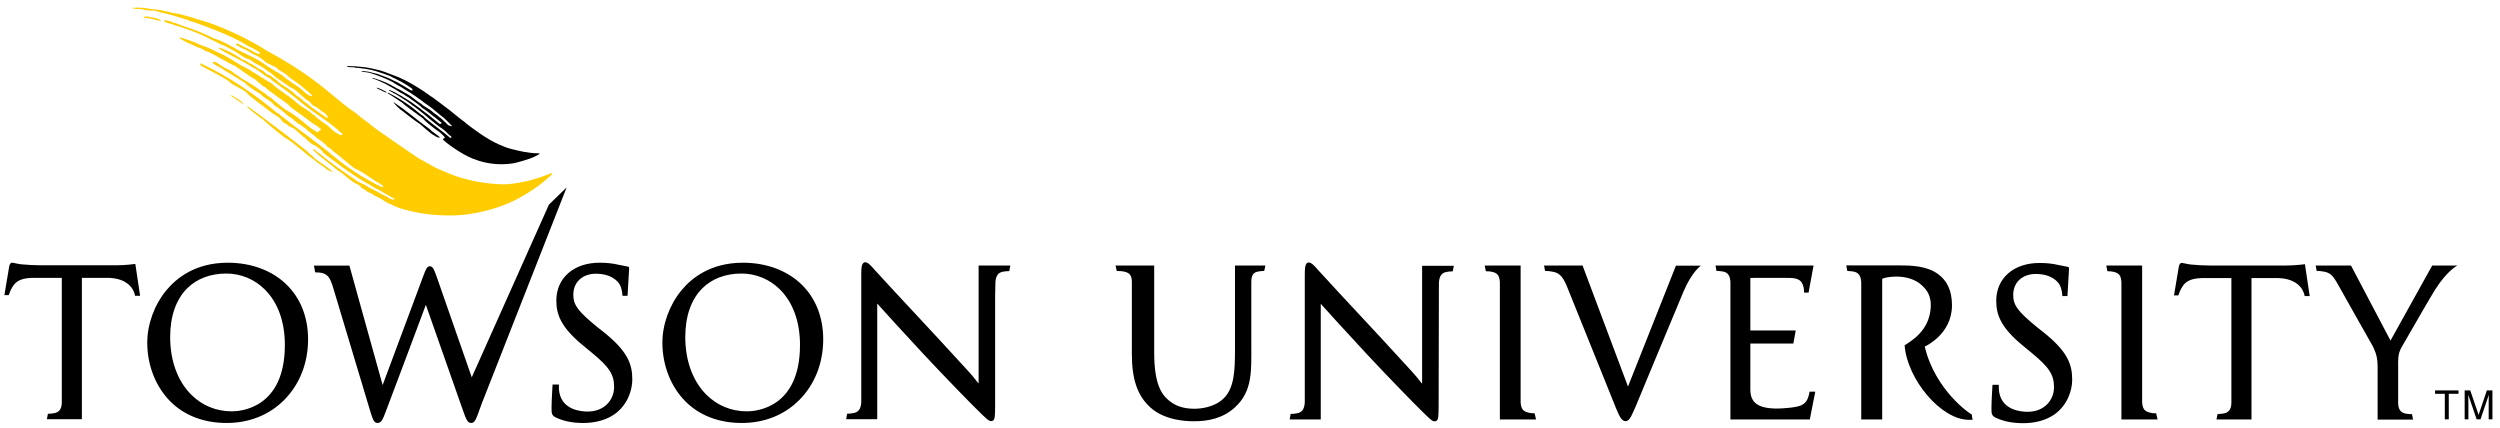 <?xml version="1.0" encoding="UTF-8" standalone="no"?>
<svg xmlns:rdf="http://www.w3.org/1999/02/22-rdf-syntax-ns#" xmlns="http://www.w3.org/2000/svg" xml:space="preserve" height="71.567" viewBox="0 0 418.491 71.567" width="418.49" version="1.1" xmlns:cc="http://creativecommons.org/ns#" xmlns:dc="http://purl.org/dc/elements/1.1/"><g transform="matrix(1.25 0 0 -1.25 -624.74 175.92)"><g style="" transform="matrix(.25 0 0 .25 500.38 84.066)"><path d="m75.123 217.09c2.955 0.139 5.853-1.447 8.801-1.543-0.685 1.204-3.636 1.535-5.2 1.854-1.707 0.35-2.54 0.681-3.601 0.318-1.039-0.356-0.723-0.109 0-0.629zm55.784-47.752-1.174 0.256c1.852-1.742 4.693-3.858 6.598-5.432 1.077-0.841 2.37-1.3 3.082-2.376 0.904-0.775 10.207-8.773 12.094-9.622 3.602-1.905 12.354-10.19 14.647-11.217 1.286-1.56 5.755-3.873 6.44-4.957 0.867-0.395 2.533-1.482 3.369-1.411-2.944 2.758-7.2 5.155-10.311 7.712-0.844 1.486-2.214 1.594-3.16 3.023-0.343 0.579-21.2 16.528-31.585 24.024zm-8.698 6.058-1.201 0.163c2.076-1.37 5.43-3.574 7.306-4.977-1.111 2.088-3.834 3.272-6.105 4.814zm-16.83 16.065-0.491 0.771 0.18 0.552c15.224-7.206 28.476-16.168 41.016-26.618 1.327-0.382 1.236-1.16 2.122-1.48 9.227-7.447 19.329-14.206 28.256-21.742 4.355-3.632 8.957-6.898 13.878-10.003 0.316-0.123 8.174-4.983 12.08-6.551l0.67 0.585c-1.179 1.056-4.481 2.635-5.211 3.304-2.21 1.51-8.687 5.89-9.843 5.934-1.499 0.709-9.365 7.865-12.213 9.601-0.891 1.6-3.07 1.904-3.72 3.415-1.582 1.199-3.126 2.75-4.857 3.539 0.007 0.542-2.818 2.363-3.785 3.242-0.448 0.175-0.563 0.418-0.806 0.502-0.89 1.596-2.795 1.959-4.017 3.393-2.532 0.813-3.681 3.224-6.066 4.241-0.837 0.817-1.396 0.954-1.875 1.674-1.925 1.498-3.83 3.076-6.002 4.395-2.027 2.81-5.439 3.657-7.622 6.239-2.111 1.012-7.714 4.832-7.888 5.621 0 0-7.987 5.042-8.968 5.587-2.191 1.204-4.34 2.786-7.718 4.556l-1.152 1.116c0.433 0.488 2.51-0.002 3.099-0.666 1.62-1.391 5.02-3.093 6.98-3.973 1.365-1.301 4.119-2.694 5.56-4.021 4.359-2.36 8.144-4.88 12.201-7.859 0.724-0.263 1.119-0.953 1.77-1.455 0.68-0.149 1.483-1 2.194-1.335 0.959-0.899 1.845-1.801 2.947-2.554 1.268-1.08 4.265-3.388 4.265-3.388 6.831-3.654 9.702-7.151 15.312-11.139 0.525 0.192 1.975-1.596 2.412-1.106-0.031 1.198 2.589 0.895 1.003 2.097l-1.81 1.384c-3.066 1.631-6.709 5.014-10.494 7.445 0 0-4.571 3.16-4.427 3.754-0.666 0.687-11.178 7.596-12.612 9.473-1.301 0.179-3.404 2.702-6.032 4.579-0.788 0.104-5.028 3.334-6.827 4.424-0.791 1.104-2.101 1.016-2.869 2.204-4.616 1.9-9.401 5.14-14.396 7.542 0 0-1.757 0.711-2.433 0.852-1.329 1.389-3.184 1.316-4.812 2.346-1.487 0.709-3.491 1.506-4.975 2.208-1.289 0.737-3.651 1.889-3.636 2.343 0.822 0.261 1.89-0.187 2.537-0.582 3.541-0.797 8.969-3.359 8.969-3.359 1.867-0.578 6.446-2.4 8.903-3.862 4.892-1.909 8.204-4.48 12.757-7.102 5.724-2.654 10.243-6.35 15.929-9.359 4.176-3.93 9.558-6.749 13.761-10.605 2.544-2.357 6.275-3.86 8.687-6.352 0.7-0.072 1.046-0.652 1.422-1.142 1.628-1.303 4.18-3.208 5.804-4.248 1.575-1.001 4.021-4.127 6.261-4.868 0.707-0.23 1.727-1.549 2.332-0.122-4.318 4.065-9.202 7.532-14.195 10.935-7.151 4.827-12.472 10.207-19.413 14.732-1.262 1.353-3.822 2.419-4.99 4.015-3.781 1.698-6.393 4.81-9.923 6.145-4.115 3.099-13.031 6.853-17.519 9.892-2.172 2.092 8.421-2.73 10.345-4.504 0.943-0.374 0.94-0.677 1.172-0.761 1.376-1.022 2.46-0.793 3.891-2.08 0.753-0.498 2.597-0.989 3.45-1.985 1.152-0.315 1.917-1.498 3.252-1.879 2.16-0.586 2.613-2.66 5.108-3.08 1.521-1.357 3.419-2.286 4.651-3.729 2.203-1.984 4.432-2.574 6.428-4.469 1.967-0.974 2.283-2.517 4.001-3.178 1.153-0.865 2.339-1.678 3.291-2.842 1.452-0.534 4.267-3.383 4.788-3.475 2.328-1.913 4.477-2.965 6.804-4.882l0.764-0.259 0.161 0.777c-0.412 0.839-1.404 1.702-2.226 2.27-1.844 0.737-3.099 2.975-5.321 3.393-1.179 0.783-1.635 2.156-2.875 2.776-0.7 0.339-3.628 2.732-4.618 3.812-0.212 0.163-1.954 1.686-2.76 2.244-2.88 1.381-5.675 3.636-8.254 5.368-2.217 1.239-3.522 3.198-5.782 4.282-1.871 1.654-4.024 2.879-6.625 4.198-1.517 0.632-2.556 2.097-4.078 2.439-3.183 1.038-5.746 3.591-8.583 4.868 0 0-3.971 2.405-5.74 2.846-0.928 0.424-4.614 2.251-6.576 3.256-8.292 4.318-16.796 6.599-23.749 8.885l-0.514 1.042c1.058-0.373 3.218-0.309 4.12-1.088 2.35-0.44 4.195-1.506 6.093-2.084 5.846-1.78 11.113-3.914 16.362-6.592 4.713-1.389 9.228-4.079 13.115-6.271 2.708-1.321 5.412-2.736 8.242-4.007 1.505-0.897 3.476-1.775 5.05-2.975 0.259-0.083 3.929-3.114 5.892-3.722 0.935-1.235 2.381-1.02 3.302-2.252 1.738-0.526 2.757-2.347 4.545-3.188-0.034-0.06 3.012-2.168 5.123-3.575 1.296-0.464 5.937-6.139 7.649-4.653-3.853 3.557-7.87 6.843-12.419 9.719-0.894 1.598-5.29 3.606-5.876 4.264-2.027 2.267-5.892 2.644-7.907 4.91-1.195 0.986-3.846 2.819-5.53 3.226-1.56 1.008-4.458 2.837-5.812 3.13l-3.652 2.104c-0.03 0.411 0.772 0.482 1.286 0.307 0.628-0.215 1.677-0.797 2.403-1.14 3.66-1.53 7.844-4.427 8.886-4.306l0.707 0.684c-1.525 1.195-5.298 3.1-7.31 4.053-8.284 5.483-25.655 11.338-26.042 11.557-1.693 0.873-3.953 0.94-5.66 2.005-3.484 0.94-9.186 3.084-13.251 3.698-1.465 0.247-3.652 1.395-5.565 1.301-1.973-0.122-4.701 0.5-6.85 0.863-1.293-0.072-2.16-0.034-4.145 0.394 0.692 0.393 4.758 0.343 5.666 0.247l4.466-0.649c2.518-0.347 5.344-0.391 7.618-1.188 1.621-0.163 2.465-0.432 3.754-0.888 6.576-0.773 13.423-3.559 19.919-5.313 12.654-4.591 22.007-9.433 30.805-14.905 21.051-11.383 30.396-19.892 36.885-25.152 3.541-2.892 6.968-5.839 10.836-8.3 0.651-0.498 5.412-4.557 7.383-5.707 1.004-1.542 23.06-16.259 24.946-17.65 2.23-1.714 3.45-1.812 5.059-2.979 3.499-1.959 5.938-3.446 10.562-5.189 12.358-5.645 25.708-6.584 30.607-6.659 2.579-0.186 8.177 0.552 11.779 1.46 0.217-0.195 6.112 1.22 14.073 4.328 0.506 0.18 0.749 0.213 0.829 0.1 0.08-0.124 0.231-0.319-0.209-0.674-6.542-6.231-14.134-10.78-16.427-11.936-8.688-5.306-21.178-8.277-25.187-8.771-5.359-1.213-13.65-1.479-20.325-0.921-7.653 0.251-20.901 3.36-23.814 5.554-2.442 0.59-4.191 2.411-6.321 3.349-1.099 1.025-2.701 0.853-3.716 2.137-1.27 0.533-2.024 0.988-3.348 1.626-0.479 0.717-1.567 1.073-2.444 1.578-0.804 0.58-1.069 1.47-1.697 1.753-4.705 1.921-7.623 5.803-11.799 8.182-2.362 2.255-9.847 7.524-12.653 10.489l-0.316 0.371 0.95 0.031 1.663-1.594 0.833-0.434c4.845-4.077 13.643-10.517 19.066-13.98 1.111-1.439 4.614-2.276 6.336-3.607 0.875-0.076 0.777-0.757 1.325-0.769 3.408-1.475 6.515-3.762 9.759-4.906 0.536-0.908 3.682-2.267 3.975-1.128-2.883 1.383-5.877 3.254-8.752 4.912-2.327 0.917-4.359 2.637-6.706 3.736-6.431 3.734-12.163 7.883-18.115 12.442l-4.611 3.428-0.501 0.992c-1.685 1.411-3.157 2.837-5.747 3.864-1.381 1.217-2.545 1.99-3.689 3.397l-1.145 0.691c-1.667 1.495-2.655 2.565-4.442 3.93-1.134 0.946-2.819 1.088-3.781 2.24l-0.776 0.639c-1.488 0.439-2.339 1.65-3.051 2.722-1.255 1.078-2.263 1.614-3.678 2.485-2.495 1.975-13.392 9.794-13.988 10.993-1.777 2.176-8.24 4.366-9.993 6.626-5.8 3.688-8.173 4.549-14.049 7.809l-0.685 0.347" fill="#fc0"/><path d="m231.63 39.666c-0.813-0.016-1.612-0.01-2.299 0.031 0.225 0.269 0.234 0.593 0.828 0.568 1.44 0.181 2.395 0.149 3.527 0.164 0.979 0.316 2.51 0.521 3.299 0.398 0.547 0.175 1.232 0.289 1.582 0.195 1.109 0.412 2.837 0.198 3.949 0.617l3.412 0.633c2.425 0.476 13.46 4.121 14.301 5.144-0.066 0.022 2.112 0.844 2.672 1.268 0 0 2.086 1.198 3.103 1.582 0.134 0.055 2.065 1.167 3.744 2.248 1.901 1.195 3.336 2.376 3.441 2.484l0.08 1.025-1.164-0.168c-1.18-0.667-2.311-1.532-3.519-2.147-1.077-0.767-2.143-1.196-3.432-2.014-1.204-0.782-2.671-1.646-3.971-2.08-2.966-1.576-5.495-2.647-8.818-3.756-1.084-0.36-2.743-1.155-4.021-1.293-5.345-1.43-3.586-1.046-9.006-1.709l-0.146 0.396c0.751 0.276 2.268 0.446 3.484 0.58 0.57 0.052 1.222 0.285 1.574 0.27 0.519 0.214 1.174 0.32 1.986 0.594 4.412 1.45 9.491 3.364 13.797 5.688 0.424 0.542 6.039 3.576 6.039 3.576l2.186 1.435c2.938 1.44 12.434 8.203 13.119 8.963 4.022 2.478 7.615 5.803 11.209 8.668 2.801 1.945 4.688 4.368 7.074 6.664-0.385 0.752-0.921-0.215-1.336-0.125-1.15 0.256-2.724-2.141-3.594-2.728-0.861-0.868-3.066-2.95-3.471-2.996-1.326-1.397-3.361-2.389-4.754-3.728-2.335-2.183-5.139-3.019-7.436-5.246-3.22-1.764-6.081-4.858-9.318-6.441-2.554-1.511-4.545-2.868-7.326-4.029-0.824-0.809-2.221-1.037-3.076-1.818-1.431-0.644-4.103-2.446-11.957-4.857l-1.631-0.277c0.033 0.236 4.568 1.791 5.297 2.215 0.84 0.419 3.484 1.56 4.316 1.992 0.926 0.59 4.254 2.397 4.254 2.397 2.825 1.423 5.359 3.478 7.984 4.619 0.404 0.664 3.822 2.162 4.555 3.088 1.469 0.991 6.475 4.493 7.521 5.82 1.289 0.874 3.617 2.397 3.978 2.783 0.724 0.545 2.82 2.318 2.82 2.318 2.125 1.407 5.809 4.676 6.137 4.793 0.081 0.083 0.223 1.038-1.15 0.893-3.129-2.291-3.452-2.851-6.481-5.25 0 0-4.103-2.999-4.801-3.607-0.61-0.438-1.166-0.889-1.693-1.385l-2.141-1.52c-2.257-1.714-4.635-3.413-7.098-4.801-0.804-0.752-2.296-1.209-3.049-1.951-1.121-0.519-4.016-2.155-4.553-2.529-1.82-0.826-2.745-1.384-4.1-1.732l-0.193 0.191c0.998 0.775 2.224 1.188 3.314 2.006 1.664 0.632 3.095 1.804 4.635 2.688 0.556 0.309 5.035 3.244 5.035 3.244l2.885 2.219c1.446 0.713 8.05 6.23 9.139 7.084 0.251 0.406 5.786 4.762 6.68 5.494l2.523 1.963c0.989 0.464 5.022 3.688 5.502 4.572l2.258 1.904c0.212 0.259-0.095 1.077-0.932 0.654-4.973-4.275-10.977-8.491-16.107-12.738-0.504-0.194-2.211-2.518-2.867-2.373-6.96-5.949-14.116-10.905-22.74-15.18l0.096 0.494 0.357 0.361c3.309 1.9 6.195 4.001 9.451 6.148 0.955 1.262 10.202 7.713 11.594 8.844 0.8 0.497 1.647 1.203 2.332 1.81 1.045 1.538 4.744 4.202 5.666 5.059-0.037 0.09 2.654 1.924 3.428 2.619 1.289 0.584 3.481 2.725 3.481 2.725l1.535 1.613c1.312 1.202-1.779 0.784-0.67 2.191 2.449 2.299 7.492 5.866 11.482 8.234 4.439 2.772 16.867 9.821 34.311 7.488 3.428-0.385 13.079-3.491 14.33-4.193 0.675-0.281 2.164-0.994 3.981-2.035 0.917-0.605-0.42-0.633-0.42-0.633-7.026-0.028-13.217-1.64-18.404-2.945-3.46-0.868-5.585-1.966-8.295-3.059-1.887-0.868-3.999-1.926-5.967-3.076-2.192-1.204-5.155-3.252-6.162-3.885-1.735-1.218-10.108-7.138-10.65-8.002-1.106-0.66-8.191-6.367-10.158-8.008-3.614-2.675-12.334-9.439-12.889-9.5-1.836-1.345-13.661-10.012-24.957-13.938-3.656-1.31-7.93-3.228-11.709-3.816-0.728-0.279-4.777-1.042-6.219-1.291 0 0-4.222-0.522-5.529-0.557-0.072-0.019-2.638-0.254-5.076-0.301zm17.609 14.346 0.461 0.736c2.462 0.909 4.43 2.335 6.055 2.691l-0.078-0.576c-0.836-0.384-0.881-0.356-1.647-0.812-2.079-1.218-4.364-1.882-4.791-2.039zm11.271 9.955c0.604 0.941 4.759 5.205 5.562 5.373 0.599 0.517 9.807 7.721 10.939 8.248 2.139 1.151 7.726 7.172 11.107 8.654 0.494 0.6 1.053 0.55 1.748 1.074 0.514 0.244 1.393 0.143 1.912 0.133-1.706-1.594-3.833-2.794-5.643-4.277-0.463-0.823-1.98-1.604-2.555-2.217-6.119-4.35-11.682-9.147-17.775-13.551 0 0-3.637-2.558-4.746-3.291l-0.551-0.146zm115.98 56.904-11.875 11.543-51.666 115.64-23.424-67.18c-1.84-5.21-2.714-7.176-4.611-7.176-1.84 0-2.55 1.431-4.613 7.029l-27.027 72.5s-12.704-45.391-14.691-52.748l-7.562-27.24h-23.734l0.785 4.506c1.199 0 4.125 0.172 5.518 0.711 2.92 1.12 4.461 2.69 6.535 9.531l23.746 79.109c2.737 9.306 3.475 11.514 5.967 11.514 2.634 0 3.523-2.338 5.654-7.941 4.216-10.88 26.713-71.162 26.713-71.162l25.045 71.262c1.95 5.435 2.92 7.842 5.273 7.842 2.535 0 3.284-2.141 6.879-12.377l57.09-145.37zm200.21 50.135c-2.819-0.233-2.941 3.891-2.941 8.031v85.697c-0.266 4.768-2.131 6.709-5.221 7.258-1.565 0.274-2.849 0.412-4.26 0.412l-0.633 3.701h20.805v-77.457c4.503 5.076 15.446 17.101 30.746 33.59 14.254 15.336 33.461 34.927 34.893 36.232 7.654 7.668 9.013 8.902 10.65 8.902 0.603 0 1.106-0.191 1.473-0.578 0.866-0.845 1.176-2.158 1.176-10.258v-72.682l0.184-9.27c0.266-4.772 2.017-6.701 5.102-7.273 1.574-0.254 2.749-0.387 4.174-0.387l0.729-3.703h-21.252v78.895c-2.001-2.062-1.817-2.597-7.217-8.527l-20.32-22.11c-20.705-22.18-40.473-43.542-42.408-45.738-0.381-0.384-3.59-4.546-5.678-4.723zm296.96 0.158c-2.809-0.224-2.934 3.903-2.934 8.018v85.699c-0.264 4.785-2.13 6.698-5.215 7.285-1.57 0.259-2.845 0.385-4.269 0.385l-0.623 3.725h20.803v-77.461c4.51 5.065 15.443 17.096 30.74 33.59 14.254 15.328 33.464 34.934 34.906 36.232 7.649 7.654 8.989 8.883 10.641 8.883 0.605 0 1.103-0.197 1.48-0.561 0.858-0.871 1.162-2.159 1.162-10.258l0.18-81.953c0.281-4.78 2.031-6.699 5.117-7.271 1.564-0.26 2.737-0.398 4.164-0.398l0.727-3.697h-21.248v78.908c-2.002-2.078-1.815-2.603-7.211-8.537l-20.334-22.133c-20.682-22.166-40.469-43.519-42.389-45.734-0.386-0.371-3.605-4.561-5.697-4.721zm-868.2 0.12c-1.416 0-1.892 0.979-2.244 2.533l-3.219 19.22h2.891c1.141-3.024 1.464-3.946 2.951-6.178 1.736-2.55 4.428-5.123 12.516-5.404h20.088v83.35c-0.011 4.707-2.016 6.691-5.098 7.26-1.57 0.274-2.758 0.387-4.189 0.387l-0.709 3.658h23.445v-94.654h18.365c16.169 0.738 17.221 12.004 17.221 12.004h3.389l-3.184-21.346c-0.876 0.174-6.938 0.922-13.223 0.922h-49.777c-4.26 0-9.396-0.253-13.375-0.656-1.978-0.16-5.29-1.09-5.848-1.09zm144.11 0.027c-21.394 0-34.174 10.048-41.135 18.477-8.006 9.671-12.777 22.781-12.777 35.047 0 15.181 5.653 29.545 15.508 39.414 9.404 9.395 22.412 14.371 37.602 14.371 15.176 0 28.484-5.297 38.5-15.324 10.37-10.362 16.08-24.787 16.08-40.604 0-14.606-4.855-27.17-14.041-36.357-9.684-9.688-23.8-15.023-39.736-15.023zm248.97 0c-17.325 0-28.969 10.198-28.969 25.367 0 9.215 3.037 17.843 17.836 29.998l6.006 4.939c11.654 9.607 14.848 14.567 14.848 22.961 0 8.15-6.099 16.391-17.719 16.391-4.782 0-16.596-1.201-18.893-12.523-0.371-1.734-0.371-3.224-0.371-5.562h-4.232c0 1.204-0.68 10.275-0.68 15.715 0 3.626 0.144 4.966 2.754 6.271 5.173 2.521 11.21 3.752 18.479 3.752 8.215 0 15.436-2.031 20.924-5.859 8.786-6.236 11.92-16.1 11.92-23.244 0-10.556-3.272-19.244-19.992-32.418l-3.74-2.941c-12.661-10.366-15.762-14.555-15.762-21.35 0-3.993 1.317-7.425 3.826-9.902 2.696-2.732 6.689-4.221 11.23-4.221 10.849 0 15.024 5.43 16.064 7.338 1.431 2.63 1.687 5.978 1.807 7.457h3.381l1.035-17.885c0-0.244 0.234-1.395-0.59-1.613-1.801-0.469-3.921-0.766-6.482-1.299-3.855-0.941-7.897-1.371-12.68-1.371zm95.955 0c-21.4 0-34.178 10.048-41.129 18.477-8.005 9.671-12.779 22.781-12.779 35.047 0 15.181 5.652 29.545 15.502 39.414 9.41 9.395 22.413 14.371 37.598 14.371 15.176 0 28.499-5.297 38.512-15.324 10.368-10.362 16.074-24.787 16.074-40.604 0-14.606-4.859-27.17-14.039-36.357-9.68-9.688-23.787-15.023-39.738-15.023zm963.71 0.135c-1.438 0-1.9 0.985-2.25 2.531l-3.211 19.225h2.875c1.15-3.046 1.462-3.953 2.949-6.193 1.75-2.545 4.438-5.117 12.525-5.398h20.074v83.34c0 4.718-2 6.7-5.088 7.268-1.575 0.269-2.763 0.406-4.188 0.406l-0.711 3.641h23.449v-94.654h18.363c16.162 0.738 17.211 12.016 17.211 12.016h3.4l-3.199-21.348c-0.875 0.179-6.95 0.916-13.213 0.916h-49.775c-4.275 0-9.386-0.253-13.361-0.672-1.988-0.149-5.302-1.076-5.852-1.076zm-95.537 0.035c-17.338 0-28.963 10.192-28.963 25.355 0 9.221 3.025 17.843 17.838 29.998l6 4.943c11.662 9.619 14.85 14.551 14.85 22.965 0 8.14-6.087 16.395-17.725 16.395-4.775 0-16.588-1.227-18.875-12.525-0.375-1.738-0.375-3.237-0.375-5.568h-4.225c0 1.208-0.688 10.289-0.688 15.709 0 3.625 0.125 4.961 2.75 6.273 5.175 2.513 11.212 3.731 18.475 3.731 8.213 0 15.437-2.015 20.912-5.834 8.787-6.239 11.926-16.103 11.926-23.252 0-10.564-3.263-19.232-20-32.408l-3.725-2.945c-12.662-10.364-15.764-14.576-15.764-21.346 0-3.995 1.326-7.418 3.801-9.924 2.725-2.705 6.724-4.203 11.262-4.203 10.838 0 15.025 5.418 16.062 7.342 1.438 2.627 1.677 5.985 1.789 7.463h3.398l1.039-17.879c0-0.26 0.223-1.425-0.602-1.625-1.8-0.45-3.912-0.765-6.475-1.301-3.85-0.929-7.912-1.363-12.688-1.363zm-129.37 1.648 0.699 3.727c1.403 0 2.615 0.125 4.186 0.381 3.06 0.571 4.874 2.443 5.143 7.203v91.824h14.022v-93.916c0-0.944 5.788-1.76 9.338-1.76 6.662 0 12.636 1.821 16.799 5.473 3.987 3.485 6.912 7.731 6.35 15.582-1.125 15.241-12.623 21.828-17.461 24.969 1.637 22.611 24.312 49.895 42.975 49.895h2.537l-0.625-3.711c-1.012 0-24.575-16.261-31.412-45.336 0 0 18.236-8.016 18.236-27.604 0-9.898-3.324-16.623-9.387-20.986-7.412-5.356-17.338-5.74-25.463-5.74h-35.936zm-489.27 0.064 0.779 3.631c2.074 0 3.823 0.156 4.74 0.391 3.8 0.801 5.383 2.37 5.383 7.031v47.877c0 17.368 3.765 28.154 12.256 35.959 9.509 8.719 23.519 9.391 29.42 9.391 9.057 0 19.068-1.708 27.445-9.381 11.781-10.78 10.867-24.514 10.867-41.195v-42.65c0-4.77 1.495-6.46 4.566-7.023 1.561-0.274 2.677-0.398 4.092-0.398l0.781-3.631h-20.369v56.119c0 14.26-0.431 25.719-7.459 32.732-6.338 6.351-16.192 7.043-19.506 7.043-4.854 0-11.339-0.644-17.059-5.334-5.305-4.339-10.064-11.263-10.064-32.43v-58.131h-25.873zm247.2 0 0.744 3.82c2.083 0 3.091 0.165 3.99 0.379 3.81 0.807 5.116 2.392 5.395 7.037v91.834h24.213l-0.941-4.111c-2.083 0-2.889-0.154-3.789-0.377-3.803-0.814-5.312-2.383-5.586-7.025v-91.557h-24.025zm39.709 0 0.67 3.598c1.427 0 2.979 0.183 4.533 0.432 4.638 0.762 7.016 2.537 10.072 9.84l32.961 81.779c2.592 6.404 4.143 8.568 6.377 8.568 2.974 0 4.478-4.995 6.721-9.82 0 0 28.319-68.236 32.094-77.086 5.769-13.495 11.631-17.223 11.631-17.223h-16.756l-32.096 80.955-30.418-81.043h-25.789zm114.81 0 0.627 3.598c1.405 0 2.673 0.141 4.248 0.398 3.07 0.565 4.838 2.276 5.109 7.023v92.051h53.154l3.656-18.598h-3.826c-0.919 5.405-2.458 7.685-5.66 9.16-3.357 1.544-12.712 2.137-16.064 2.137-13.721 0-17.922-4.626-17.922-12.791v-30.756h28.803l1.576-8.73h-30.379v-35.197c0.017-0.01 24.408-0.085 26.674 0 6.645 0.219 7.733 2.758 8.539 4.846 0.601 1.439 0.768 3.493 0.768 4.99h2.998l3.348-18.131h-65.648zm261.66 0 0.725 3.82c2.1 0 3.087 0.165 4 0.379 3.812 0.807 5.125 2.392 5.4 7.037v91.834h24.213l-0.949-4.111c-2.062 0-2.888-0.154-3.775-0.377-3.837-0.814-5.313-2.383-5.613-7.025v-91.557h-24zm140.2 0 0.662 3.592c1.425 0 2.975 0.164 4.525 0.438 4.662 0.762 6.398 2.572 10.211 9.496 6.325 11.462 17.275 30.506 22.963 40.701l0.025 0.084c1.75 3.882 3.088 6.749 3.088 13.807v35.064h23.725l-0.699-3.647c-1.425 0-2.612-0.131-4.188-0.367-3.05-0.586-5.088-2.45-5.088-7.25v-23.895c0-4.329-0.35-8.711 2.188-13.125 6.05-10.551 19.887-34.571 22.574-38.768 8.325-13.088 14.975-16.131 14.975-16.131h-16.938l-27.924 50.254-26.451-50.254h-23.648zm-1399 5.371c9.726 0 18.895 3.798 25.826 10.721 8.754 8.758 13.369 21.6 13.369 37.143 0 42.274-29.534 44.396-35.459 44.396-10.511 0-19.944-3.872-27.285-11.211-9.065-9.061-14.053-22.735-14.053-38.521 0-13.889 3.918-25.157 11.324-32.564 6.537-6.516 15.609-9.963 26.277-9.963zm344.93 0c9.717 0 18.902 3.798 25.824 10.721 8.739 8.758 13.369 21.6 13.369 37.143 0 42.274-29.547 44.396-35.467 44.396-10.516 0-19.946-3.872-27.291-11.211-9.051-9.061-14.053-22.735-14.053-38.521 0-13.889 3.918-25.157 11.334-32.564 6.518-6.516 15.618-9.963 26.283-9.963zm1134 78.236v2.305h6.537v17.076h2.65v-17.076h6.525v-2.305h-15.713zm19.826 0v19.381h2.5v-11.438c0-0.463 0-1.175-0.039-2.148-0.025-0.974-0.037-1.699-0.037-2.174v-0.594l5.588 16.354h2.6l5.537-16.354c0 1.051-0.011 2.032-0.023 2.945-0.025 0.915-0.039 1.567-0.039 1.971v11.438h2.514v-19.381h-3.738l-5.525 16.387-5.586-16.387h-3.75z" transform="matrix(.8 0 0 -.8 0 223)"/></g></g></svg>
